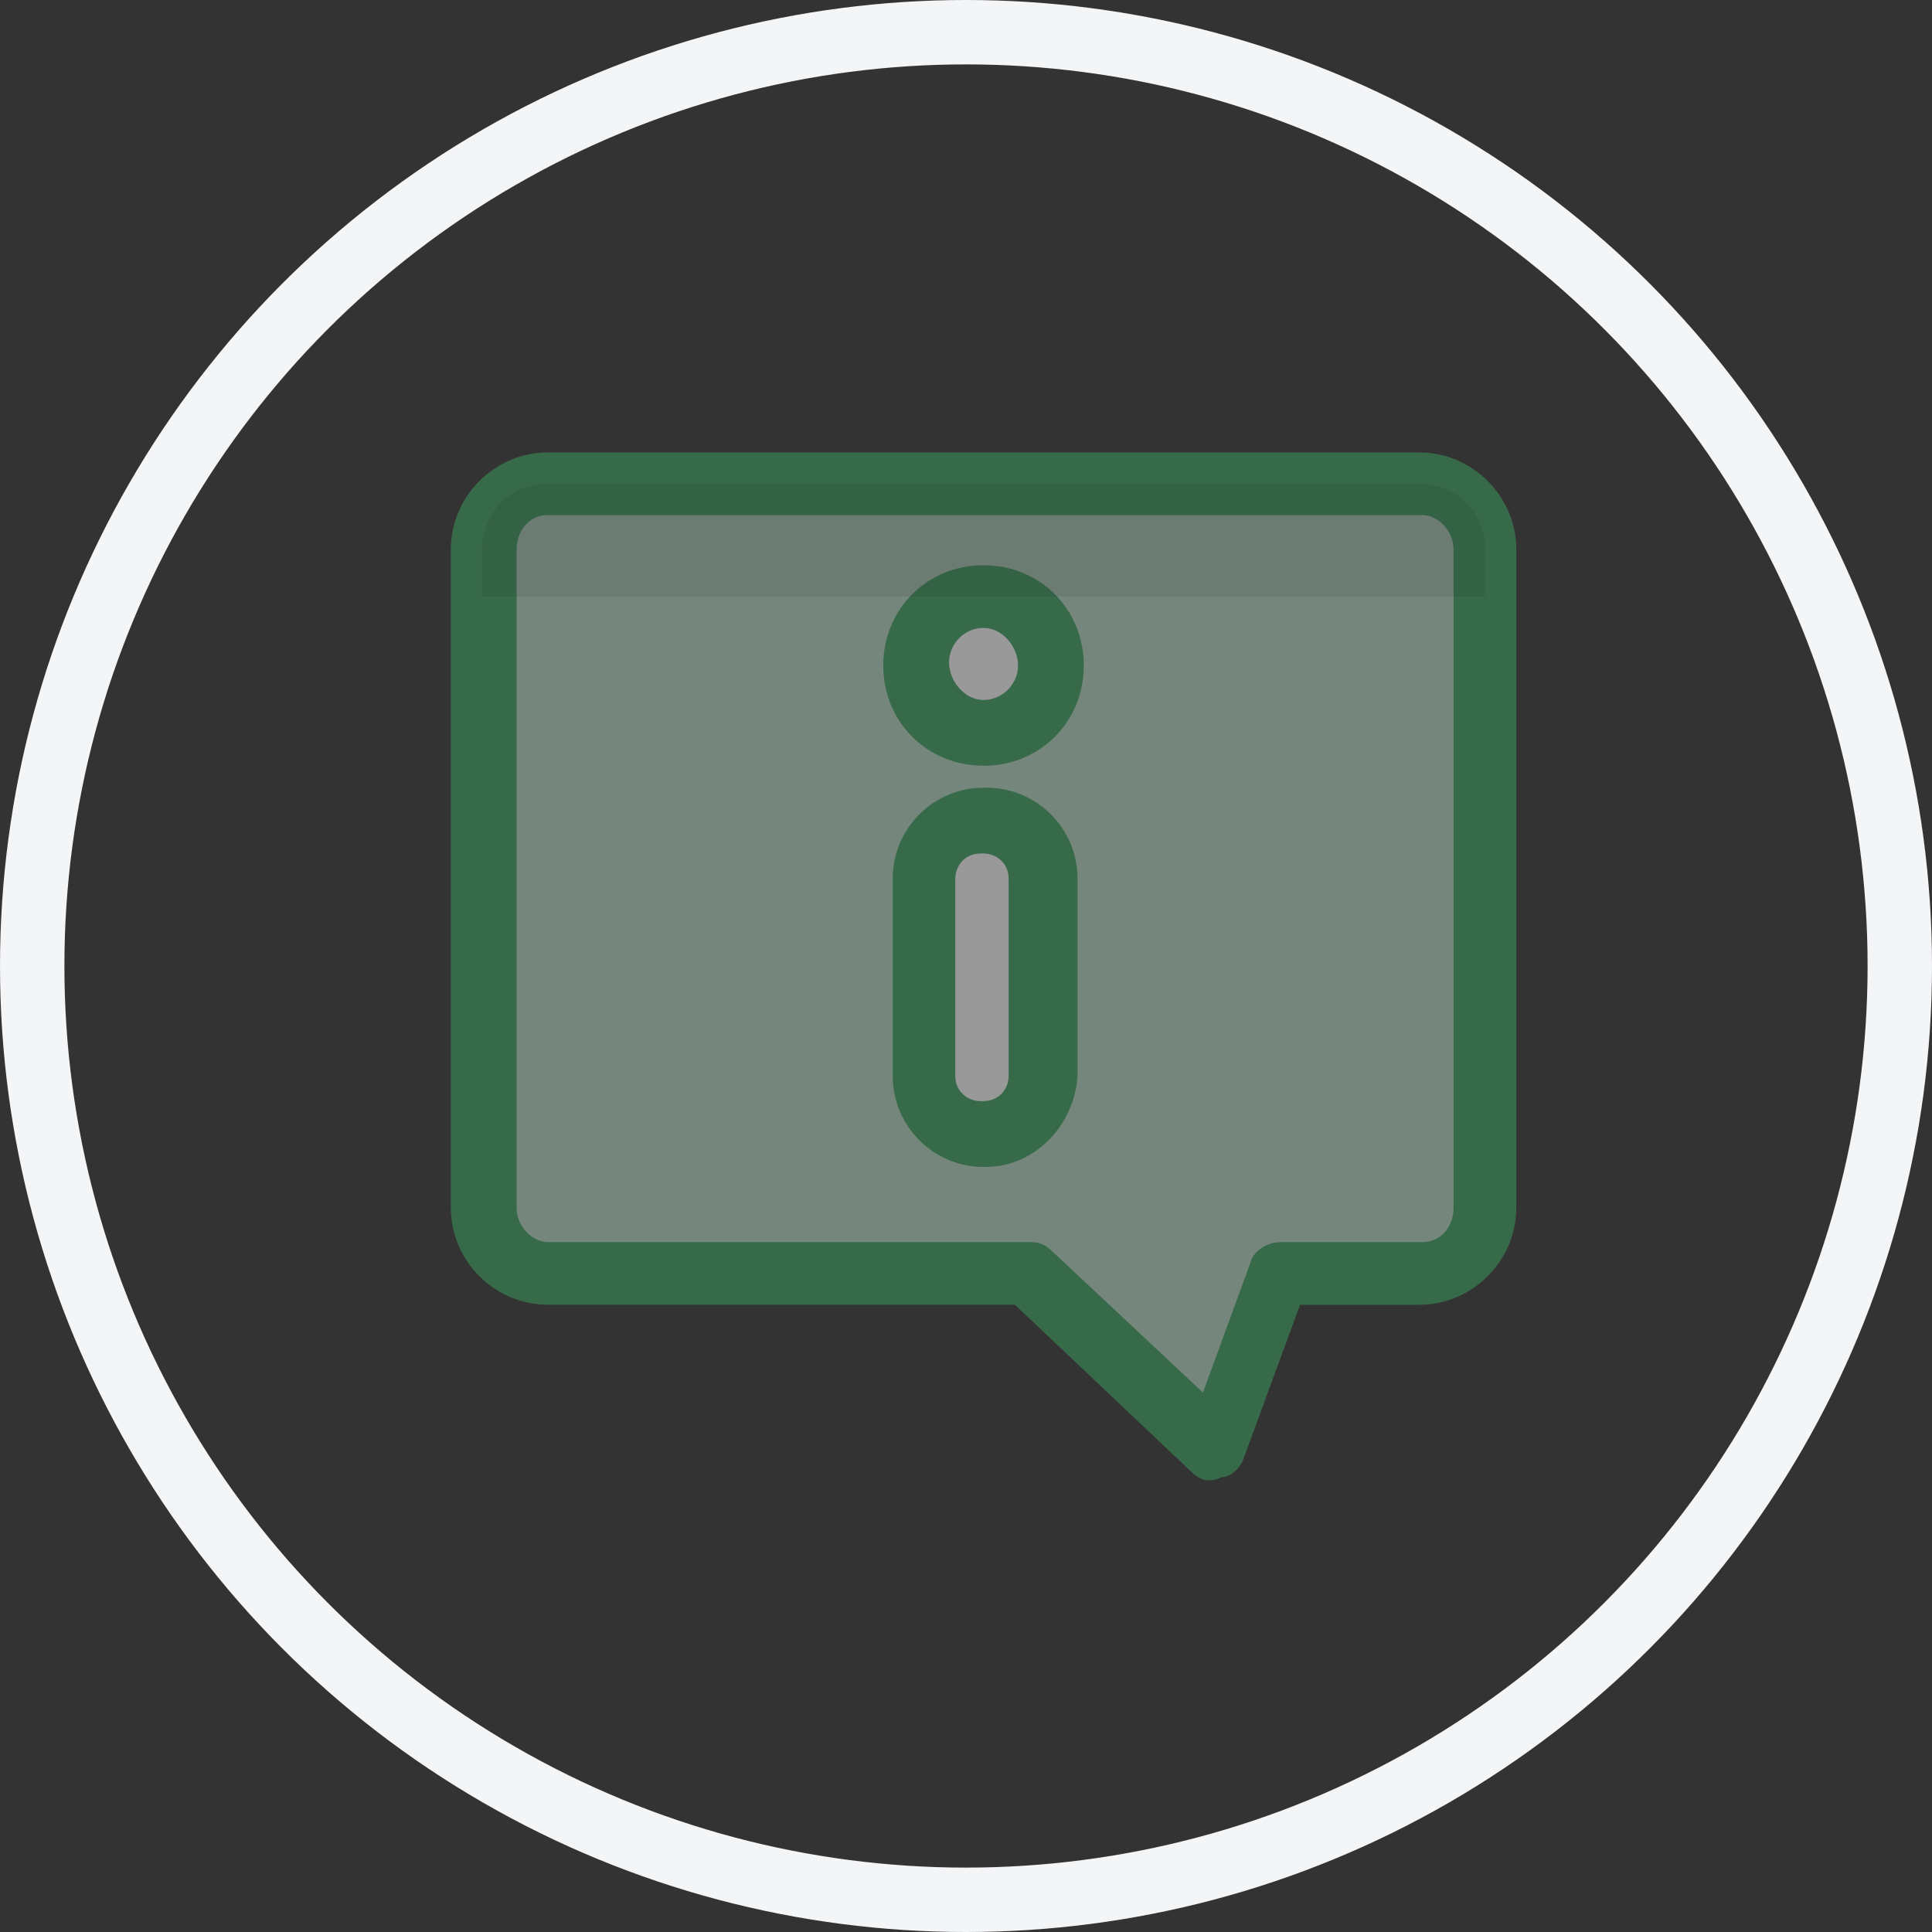 <svg xmlns="http://www.w3.org/2000/svg" width="30" height="30" viewBox="0 0 30 30">
    <rect x="0" y="0" width="30" height="30" fill="#333333" stroke="none"/>
    <g fill="none" fill-rule="evenodd">
        <circle cx="15" cy="15" r="14.5" stroke="#F4F5F7"/>
        <g opacity=".5" transform="translate(7 7)">
            <path fill="#B8DCC5" d="M16.058 1.533v10.219c0 .535-.438 1.022-1.022 1.022h-2.19l-.973 2.725-2.87-2.725H1.507c-.535 0-1.021-.438-1.021-1.022V1.533C.487.95.925.511 1.508.511h13.528c.584 0 1.022.438 1.022 1.022z"/>
            <path fill="#3CA160" d="M11.484 15.84l-2.725-2.58h-7.25C.68 13.26 0 12.58 0 11.753V1.533C0 .706.681.025 1.508.025h13.528c.827 0 1.509.681 1.509 1.508v10.219c0 .827-.682 1.509-1.509 1.509h-1.849l-.876 2.384c-.049.146-.195.292-.34.292-.195.097-.341.049-.487-.097zM1.508.998c-.291 0-.486.243-.486.535v10.219c0 .292.243.535.486.535h7.494c.146 0 .244.049.34.146l2.337 2.19.73-1.995c.048-.195.243-.34.486-.34h2.19c.292 0 .486-.244.486-.536V1.533c0-.292-.243-.535-.486-.535H1.508z"/>
            <path fill="#FFF" fill-rule="nonzero" d="M8.321 10.633h-.097c-.487 0-.876-.39-.876-.876V6.643c0-.487.389-.876.876-.876h.097c.487 0 .876.39.876.876v3.114c0 .487-.39.876-.876.876z"/>
            <path fill="#3CA160" d="M8.321 11.12h-.049c-.778 0-1.41-.633-1.41-1.412V6.643c0-.779.632-1.411 1.41-1.411h.049c.779 0 1.411.632 1.411 1.41v3.066c-.049.779-.681 1.411-1.411 1.411zm-.097-4.867c-.244 0-.39.195-.39.39v3.065c0 .244.195.39.39.39h.048c.244 0 .39-.195.39-.39V6.643c0-.244-.195-.39-.39-.39h-.048z"/>
            <circle cx="8.272" cy="3.334" r="1.071" fill="#FFF" fill-rule="nonzero"/>
            <path fill="#3CA160" d="M8.272 4.89c-.876 0-1.557-.68-1.557-1.556s.681-1.557 1.557-1.557c.876 0 1.557.68 1.557 1.557 0 .876-.68 1.557-1.557 1.557zm0-2.14c-.292 0-.535.243-.535.535 0 .292.243.584.535.584.292 0 .536-.243.536-.535 0-.292-.244-.584-.536-.584z"/>
            <path fill="#030303" fill-rule="nonzero" d="M16.058 2.263v-.73c0-.584-.438-1.022-1.022-1.022H1.508C.925.511.487.95.487 1.533v.73h15.571z" opacity=".1"/>
        </g>
    </g>
</svg>

